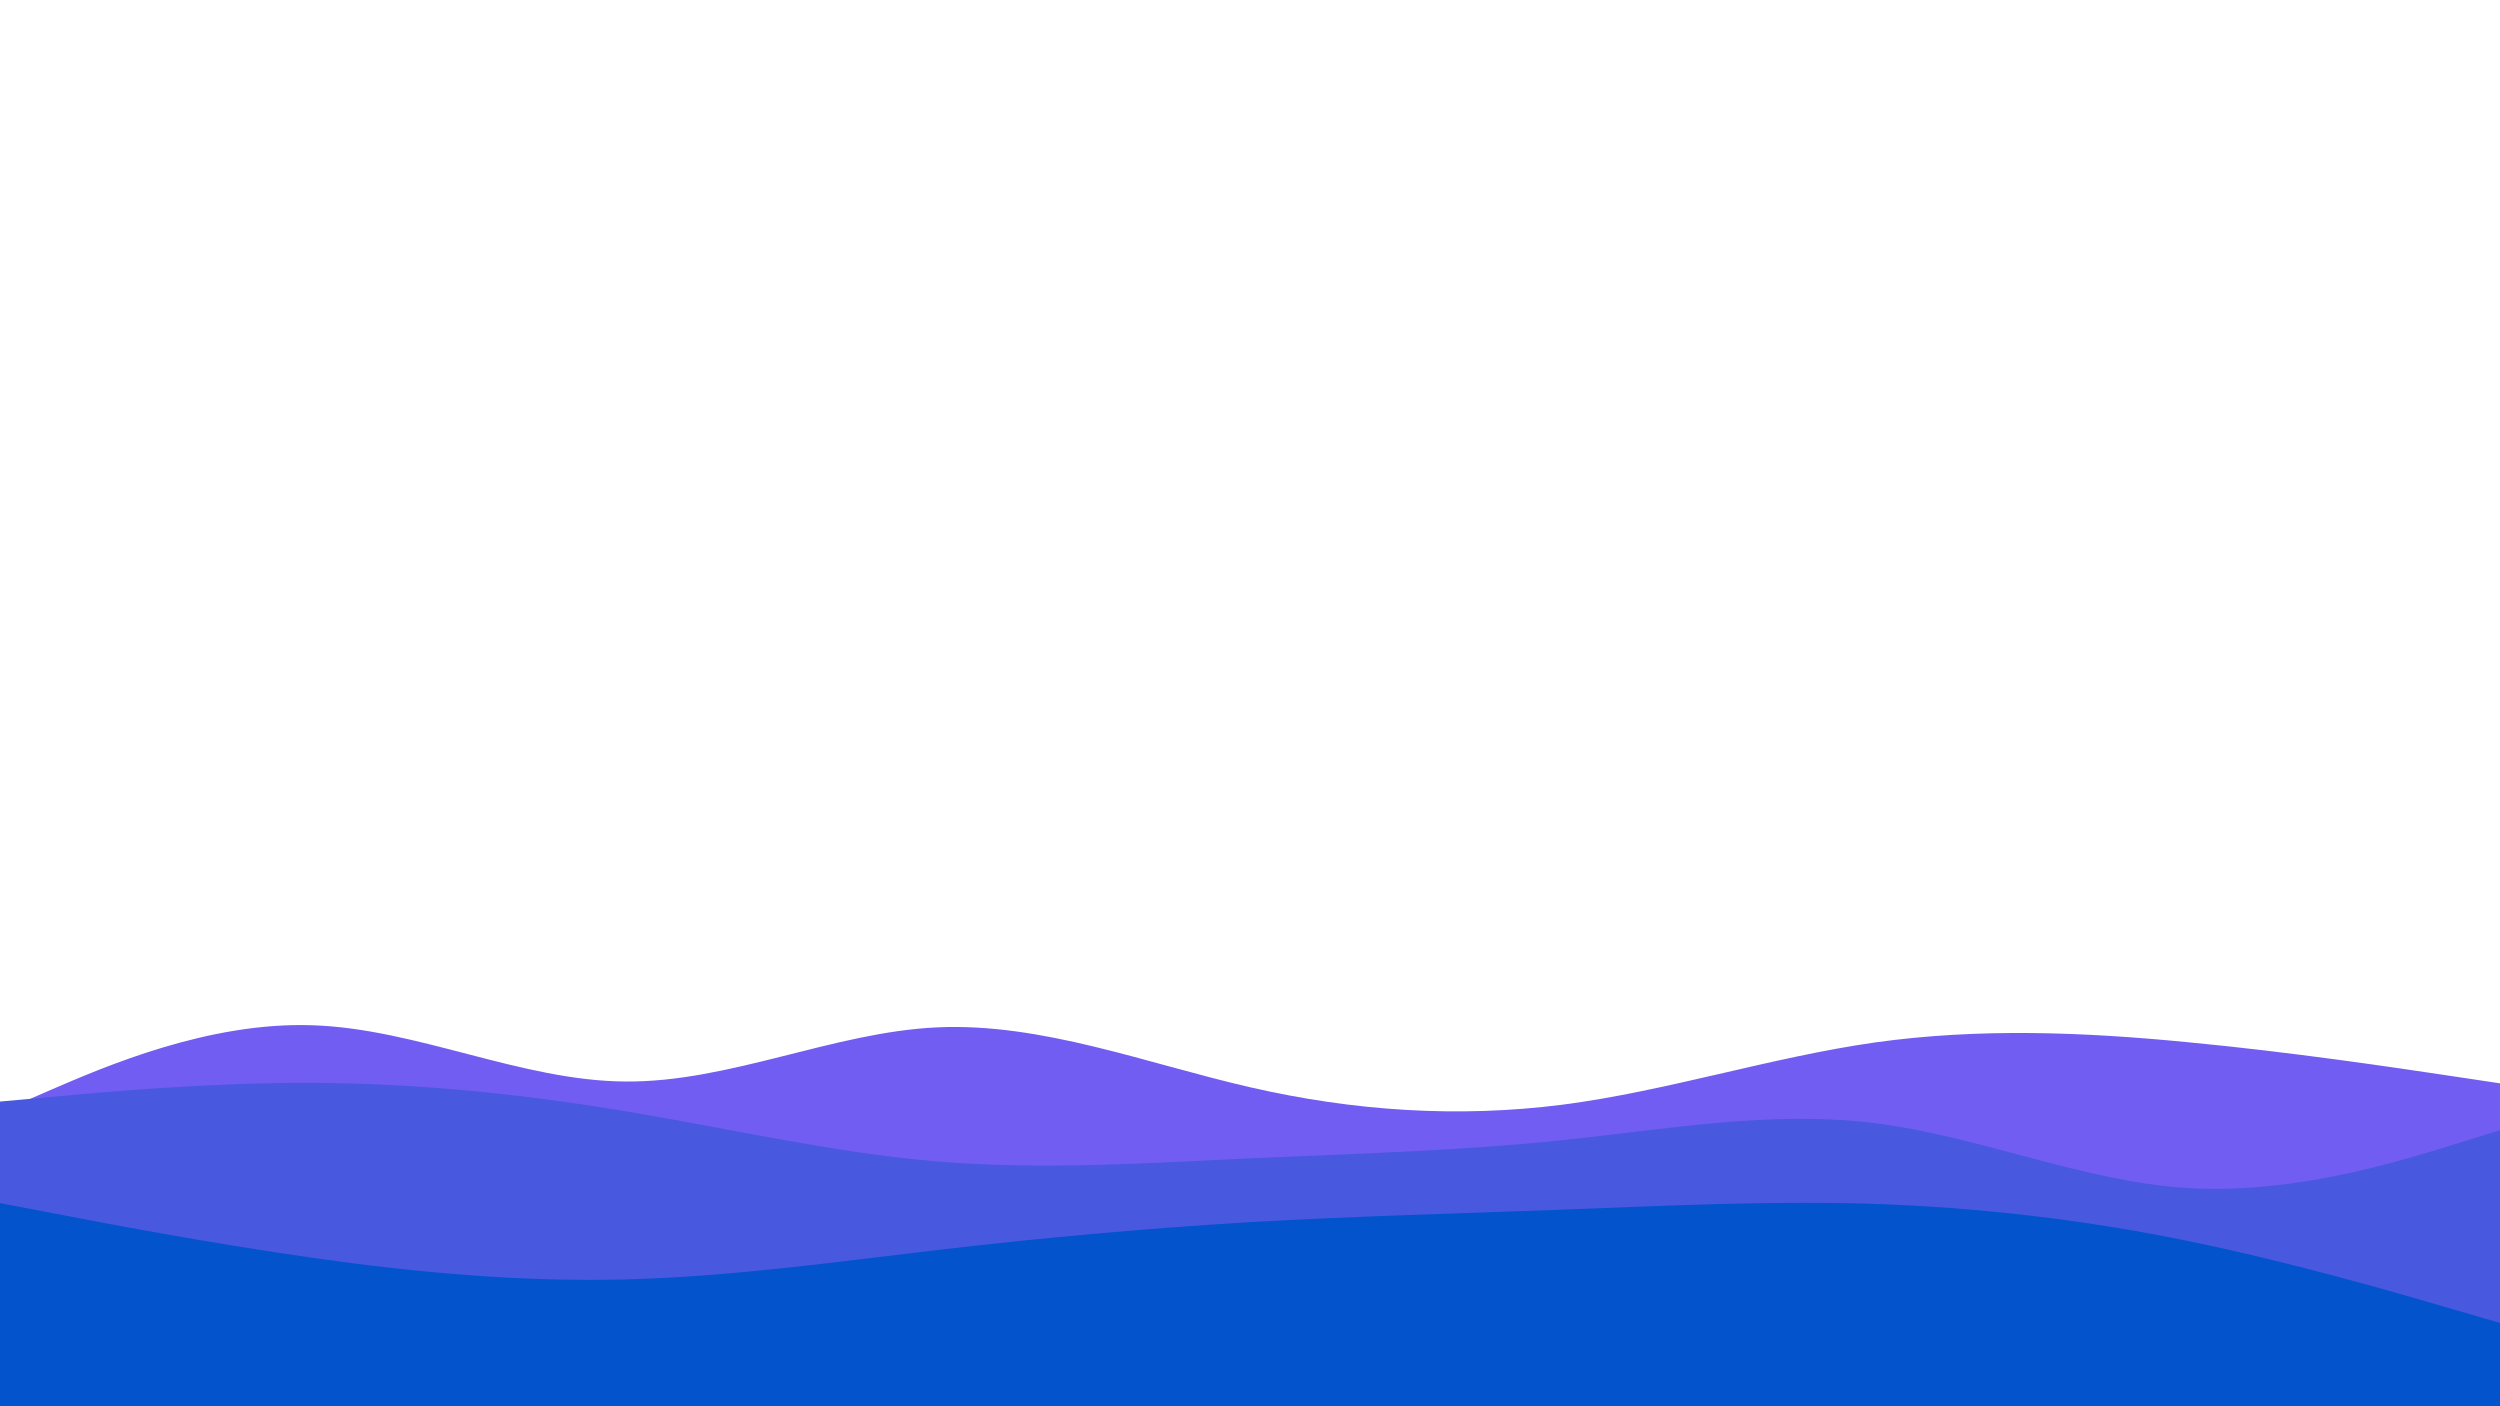 <svg xmlns="http://www.w3.org/2000/svg" xmlns:xlink="http://www.w3.org/1999/xlink" id="visual" viewBox="0 0 960 540" width="960" height="540" version="1.1"><path d="M0 427L20 418.3C40 409.7 80 392.3 120 393.7C160 395 200 415 240 415.3C280 415.7 320 396.3 360 394.5C400 392.7 440 408.3 480 417.5C520 426.7 560 429.3 600 424.2C640 419 680 406 720 400.3C760 394.7 800 396.3 840 400.2C880 404 920 410 940 413L960 416L960 541L940 541C920 541 880 541 840 541C800 541 760 541 720 541C680 541 640 541 600 541C560 541 520 541 480 541C440 541 400 541 360 541C320 541 280 541 240 541C200 541 160 541 120 541C80 541 40 541 20 541L0 541Z" fill="#715df2"/><path d="M0 423L20 421.2C40 419.3 80 415.7 120 415.8C160 416 200 420 240 426.7C280 433.3 320 442.7 360 446C400 449.3 440 446.7 480 444.8C520 443 560 442 600 437.8C640 433.7 680 426.3 720 431.3C760 436.3 800 453.7 840 456.2C880 458.7 920 446.3 940 440.2L960 434L960 541L940 541C920 541 880 541 840 541C800 541 760 541 720 541C680 541 640 541 600 541C560 541 520 541 480 541C440 541 400 541 360 541C320 541 280 541 240 541C200 541 160 541 120 541C80 541 40 541 20 541L0 541Z" fill="#4859e0"/><path d="M0 462L20 465.8C40 469.7 80 477.3 120 483C160 488.7 200 492.3 240 491.3C280 490.3 320 484.7 360 480C400 475.3 440 471.7 480 469.3C520 467 560 466 600 464.5C640 463 680 461 720 462.3C760 463.7 800 468.3 840 476.5C880 484.7 920 496.3 940 502.2L960 508L960 541L940 541C920 541 880 541 840 541C800 541 760 541 720 541C680 541 640 541 600 541C560 541 520 541 480 541C440 541 400 541 360 541C320 541 280 541 240 541C200 541 160 541 120 541C80 541 40 541 20 541L0 541Z" fill="#0353cc"/></svg>